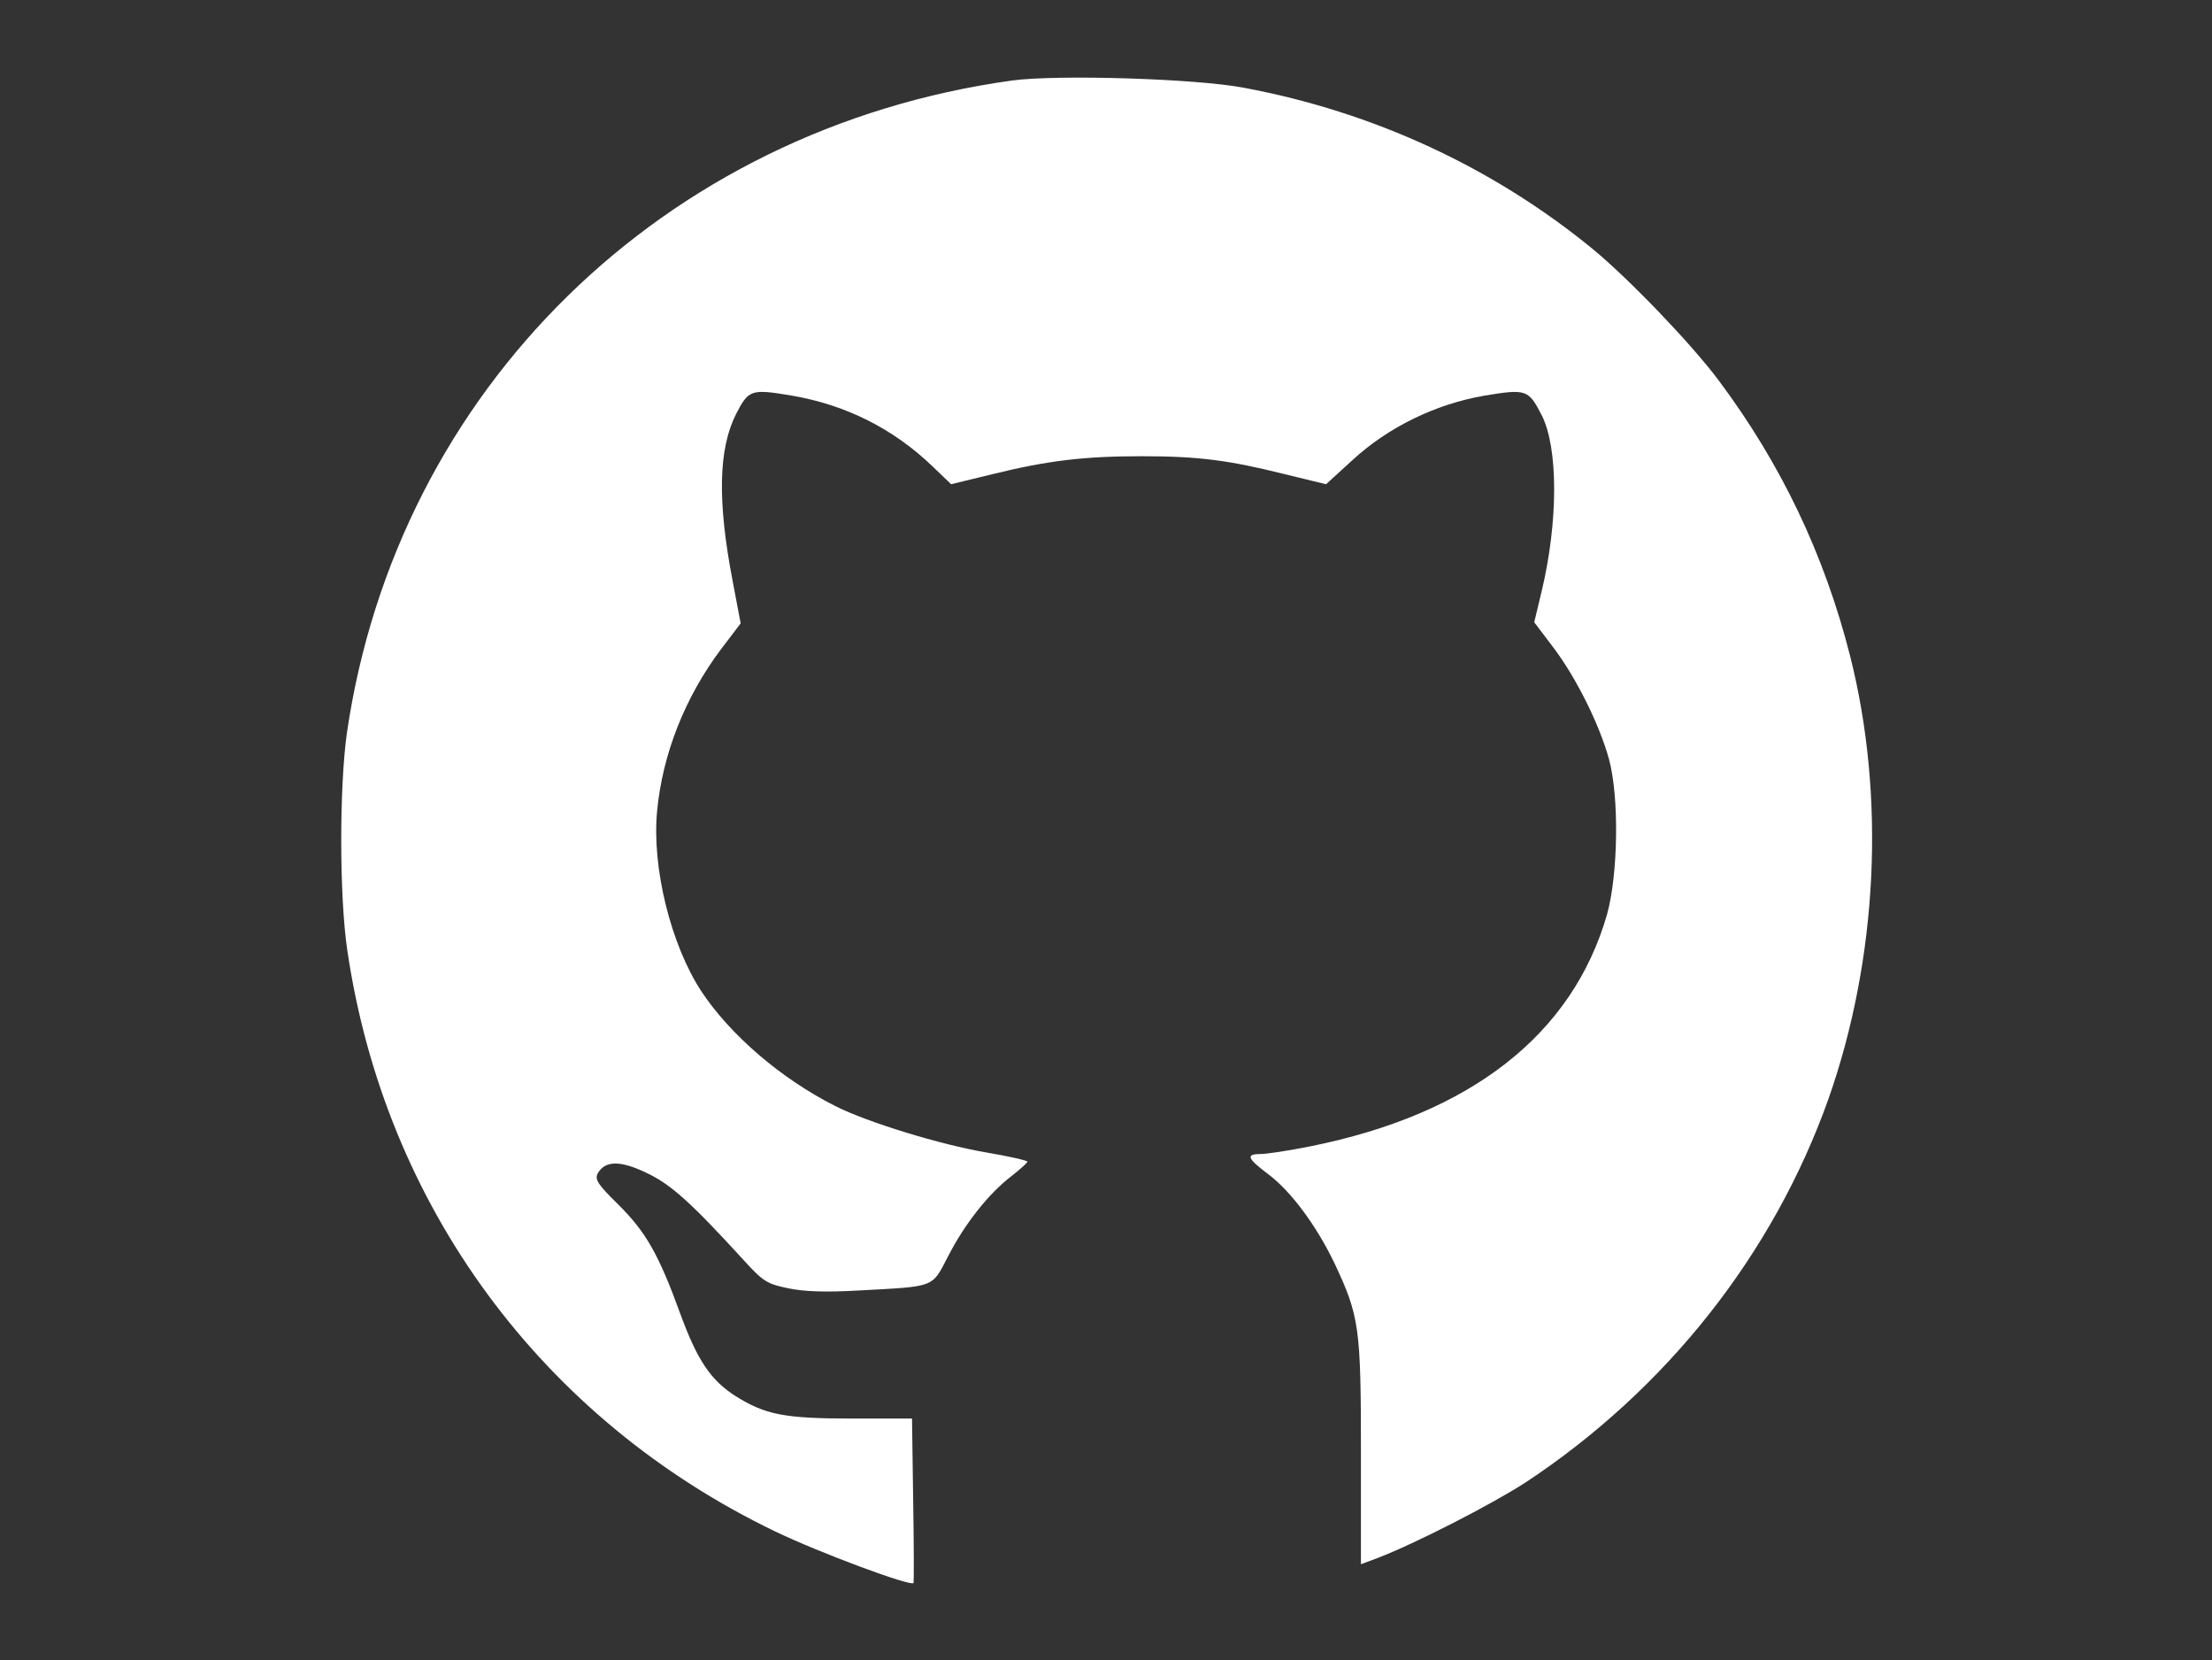 <?xml version="1.0" standalone="no"?>
<!DOCTYPE svg PUBLIC "-//W3C//DTD SVG 20010904//EN"
 "http://www.w3.org/TR/2001/REC-SVG-20010904/DTD/svg10.dtd">
<svg version="1.0" xmlns="http://www.w3.org/2000/svg"
 width="577pt" height="433pt" viewBox="0 0 577 433"
 preserveAspectRatio="xMidYMid meet">

<rect x="0" y="0" width="577" height="433" fill="#333333" stroke="none"/>

<g transform="translate(0,433) scale(0.1,-0.1)"
fill="#FFFFFF" stroke="none">
<path d="M2640 4120 c-910 -126 -1604 -807 -1735 -1701 -20 -141 -20 -428 1
-568 98 -666 507 -1222 1115 -1515 116 -56 356 -145 362 -135 1 2 1 100 -1
217 l-3 212 -158 0 c-175 0 -225 10 -303 59 -64 41 -99 93 -143 213 -57 157
-90 214 -161 285 -54 53 -63 66 -55 82 19 34 58 35 127 2 64 -30 117 -78 254
-228 50 -55 61 -62 115 -73 41 -9 100 -11 185 -6 201 11 190 6 233 89 43 84
105 163 165 209 23 18 42 35 42 38 0 3 -48 14 -107 24 -118 20 -309 78 -394
121 -141 71 -274 185 -350 300 -79 121 -129 322 -115 469 14 149 73 298 167
423 l51 67 -21 111 c-40 208 -37 344 9 435 33 64 39 66 146 48 140 -24 264
-86 366 -184 l49 -47 107 26 c146 36 241 47 390 47 147 0 226 -10 374 -47
l107 -26 68 62 c94 87 218 147 345 169 109 18 115 16 149 -50 44 -85 44 -279
0 -462 l-19 -79 50 -66 c59 -78 120 -200 145 -291 27 -99 24 -300 -5 -405 -90
-313 -355 -521 -774 -605 -55 -11 -113 -20 -129 -20 -40 0 -36 -11 17 -51 61
-45 128 -136 175 -234 65 -138 69 -168 69 -494 l0 -291 43 16 c99 38 296 139
386 197 368 243 647 596 791 1002 128 365 149 786 56 1154 -67 264 -180 501
-343 719 -71 95 -234 265 -329 343 -259 212 -571 357 -909 420 -124 24 -487
35 -605 19z"/>
</g>
</svg>

